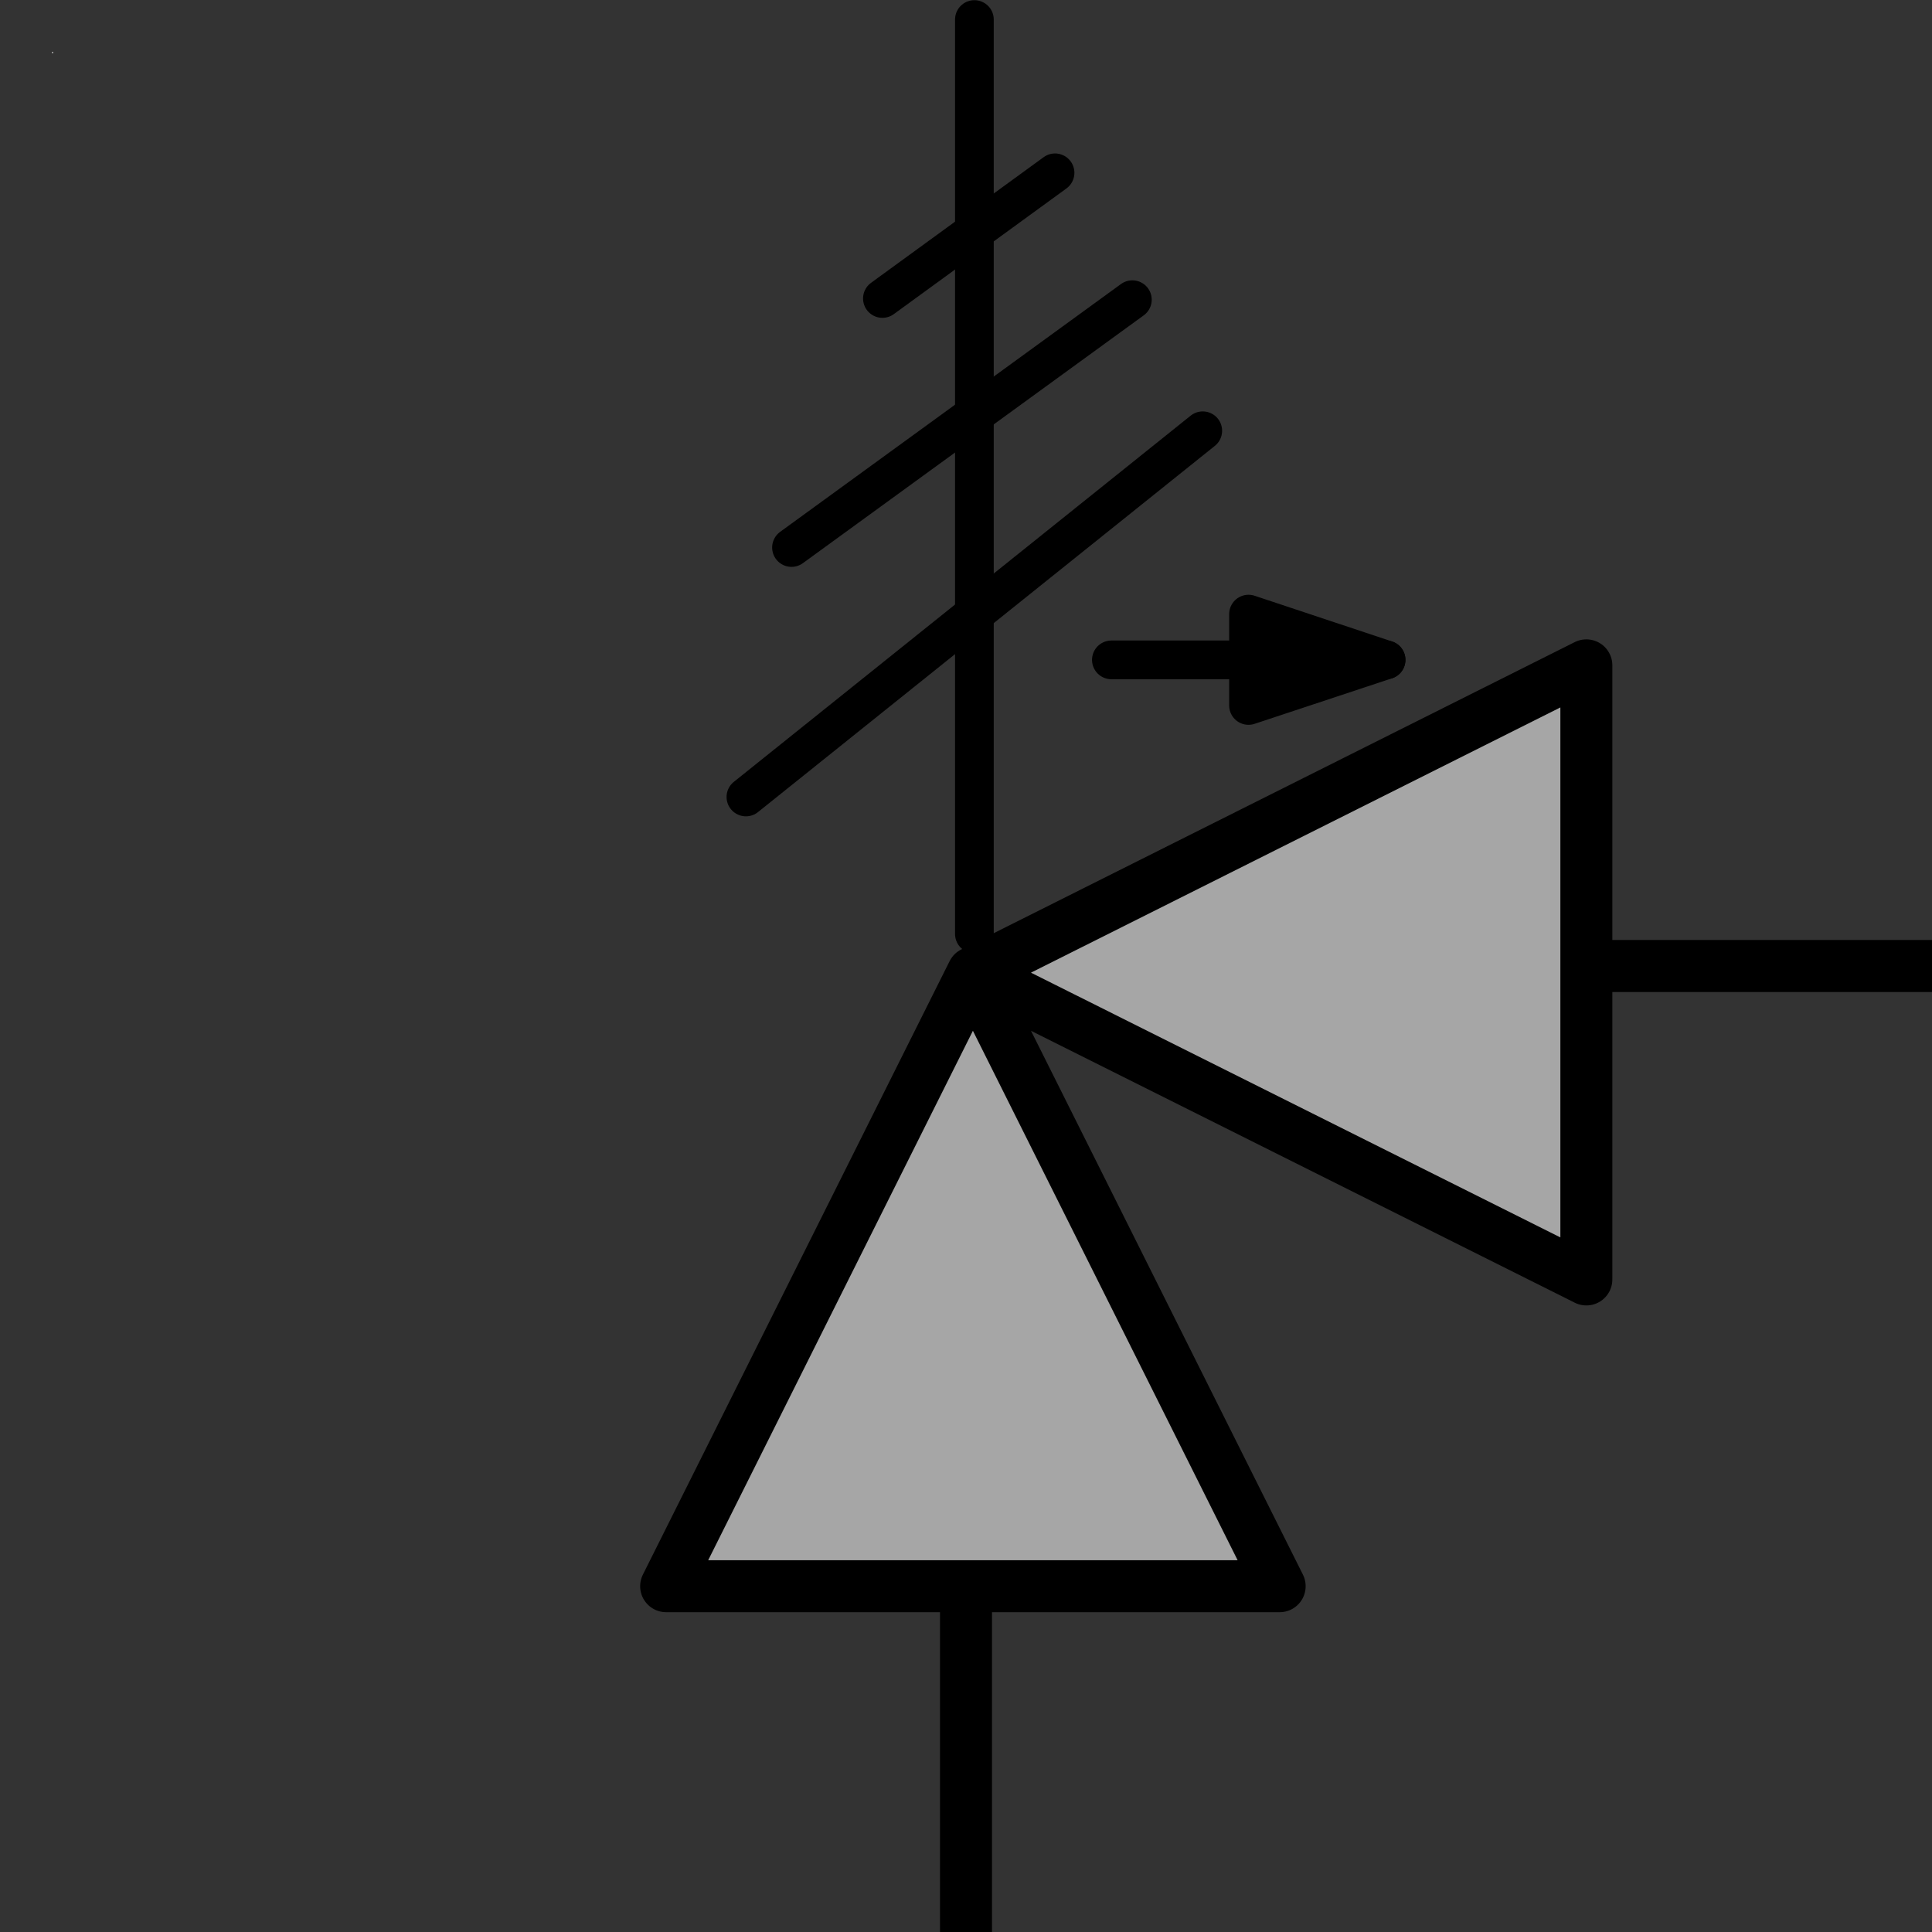 <svg xmlns:dc="http://purl.org/dc/elements/1.1/" xmlns:cc="http://creativecommons.org/ns#" xmlns:rdf="http://www.w3.org/1999/02/22-rdf-syntax-ns#" xmlns:svg="http://www.w3.org/2000/svg" xmlns="http://www.w3.org/2000/svg" id="svg2" version="1.1" viewBox="0 0 50 50" height="50pt" width="50pt">
<rect x="0" y="0" width="50" height="50" fill="#333333" stroke="none"/>
<!--
/*******************************************************************************
* Copyright (c) 2010-2017 ITER Organization.
* All rights reserved. This program and the accompanying materials
* are made available under the terms of the Eclipse Public License v1.0
* which accompanies this distribution, and is available at
* http://www.eclipse.org/legal/epl-v10.html
******************************************************************************/
-->
  <defs id="defs31"/>
  <g id="surface1">
    <path id="path5" d="M 1.348 1.348 L 1.375 1.348 L 1.375 1.375 L 1.348 1.375 Z " style=" stroke:none;fill-rule:evenodd;fill:rgb(100%,100%,100%);fill-opacity:1;"/>
    <path id="path7" transform="matrix(0,-1.868,1.868,0,-9.286,41.051)" d="M 8.5 18.45 L 0 14.2 L 0 22.7 Z M 8.5 18.45 L 4.25 26.949 L 12.758 26.949 Z " style="fill-rule:evenodd;fill:rgb(65.098%,65.098%,65.098%);fill-opacity:1;stroke-width:0.72;stroke-linecap:round;stroke-linejoin:round;stroke:rgb(0%,0%,0%);stroke-opacity:1;stroke-miterlimit:3;"/>
    <path id="path9" d="m 25,41.602 0,8.527" style="fill:none;stroke:#000000;stroke-width:1.346;stroke-linecap:round;stroke-linejoin:round;stroke-miterlimit:3;stroke-opacity:1"/>
    <path id="path11" d="m 41.613,25 8.5,0" style="fill:none;stroke:#000000;stroke-width:1.346;stroke-linecap:round;stroke-linejoin:round;stroke-miterlimit:3;stroke-opacity:1"/>
    <path id="path13" d="M 35.832 17.062 L 32.273 15.879 L 32.273 17.062 Z M 35.832 17.062 L 32.273 17.062 L 32.273 18.242 Z " style=" stroke:none;fill-rule:evenodd;fill:rgb(65.098%,65.098%,65.098%);fill-opacity:1;"/>
    <path id="path15" transform="matrix(0.742,0,0,0.742,-35.287,-9.242)" d="M 87.052 22.908 L 75.163 31.552 " style="fill-rule:nonzero;fill:rgb(65.098%,65.098%,65.098%);fill-opacity:1;stroke-width:1.35;stroke-linecap:round;stroke-linejoin:round;stroke:rgb(0%,0%,0%);stroke-opacity:1;stroke-miterlimit:3;"/>
    <path id="path17" transform="matrix(0.742,0,0,0.742,-35.287,-9.242)" d="M 78.334 22.866 L 84.355 18.483 " style="fill-rule:nonzero;fill:rgb(65.098%,65.098%,65.098%);fill-opacity:1;stroke-width:1.35;stroke-linecap:round;stroke-linejoin:round;stroke:rgb(0%,0%,0%);stroke-opacity:1;stroke-miterlimit:3;"/>
    <path id="path19" transform="matrix(0.742,0,0,0.742,-35.287,-9.242)" d="M 95.901 35.471 L 91.103 33.875 L 91.103 35.471 L 95.901 35.471 " style="fill-rule:nonzero;fill:rgb(65.098%,65.098%,65.098%);fill-opacity:1;stroke-width:1.35;stroke-linecap:round;stroke-linejoin:round;stroke:rgb(0%,0%,0%);stroke-opacity:1;stroke-miterlimit:3;"/>
    <path id="path21" transform="matrix(0.742,0,0,0.742,-35.287,-9.242)" d="M 95.901 35.471 L 91.103 35.471 L 91.103 37.061 L 95.901 35.471 " style="fill-rule:nonzero;fill:rgb(65.098%,65.098%,65.098%);fill-opacity:1;stroke-width:1.35;stroke-linecap:round;stroke-linejoin:round;stroke:rgb(0%,0%,0%);stroke-opacity:1;stroke-miterlimit:3;"/>
    <path id="path23" transform="matrix(0.742,0,0,0.742,-35.287,-9.242)" d="M 91.103 35.471 L 86.32 35.471 " style="fill:none;stroke-width:1.35;stroke-linecap:round;stroke-linejoin:round;stroke:rgb(0%,0%,0%);stroke-opacity:1;stroke-miterlimit:3;"/>
    <path id="path25" transform="matrix(0.742,0,0,0.742,-35.287,-9.242)" d="M 89.507 27.48 L 73.573 40.253 " style="fill-rule:nonzero;fill:rgb(65.098%,65.098%,65.098%);fill-opacity:1;stroke-width:1.35;stroke-linecap:round;stroke-linejoin:round;stroke:rgb(0%,0%,0%);stroke-opacity:1;stroke-miterlimit:3;"/>
    <path id="path27" transform="matrix(0.742,0,0,0.742,-35.287,-9.242)" d="M 81.542 45.031 L 81.542 13.137 " style="fill:none;stroke-width:1.35;stroke-linecap:round;stroke-linejoin:round;stroke:rgb(0%,0%,0%);stroke-opacity:1;stroke-miterlimit:3;"/>
  </g>
  
<animate attributeName="opacity" values="1;0;1" dur="1s" begin="0s" repeatCount="indefinite" id="animate"/></svg>